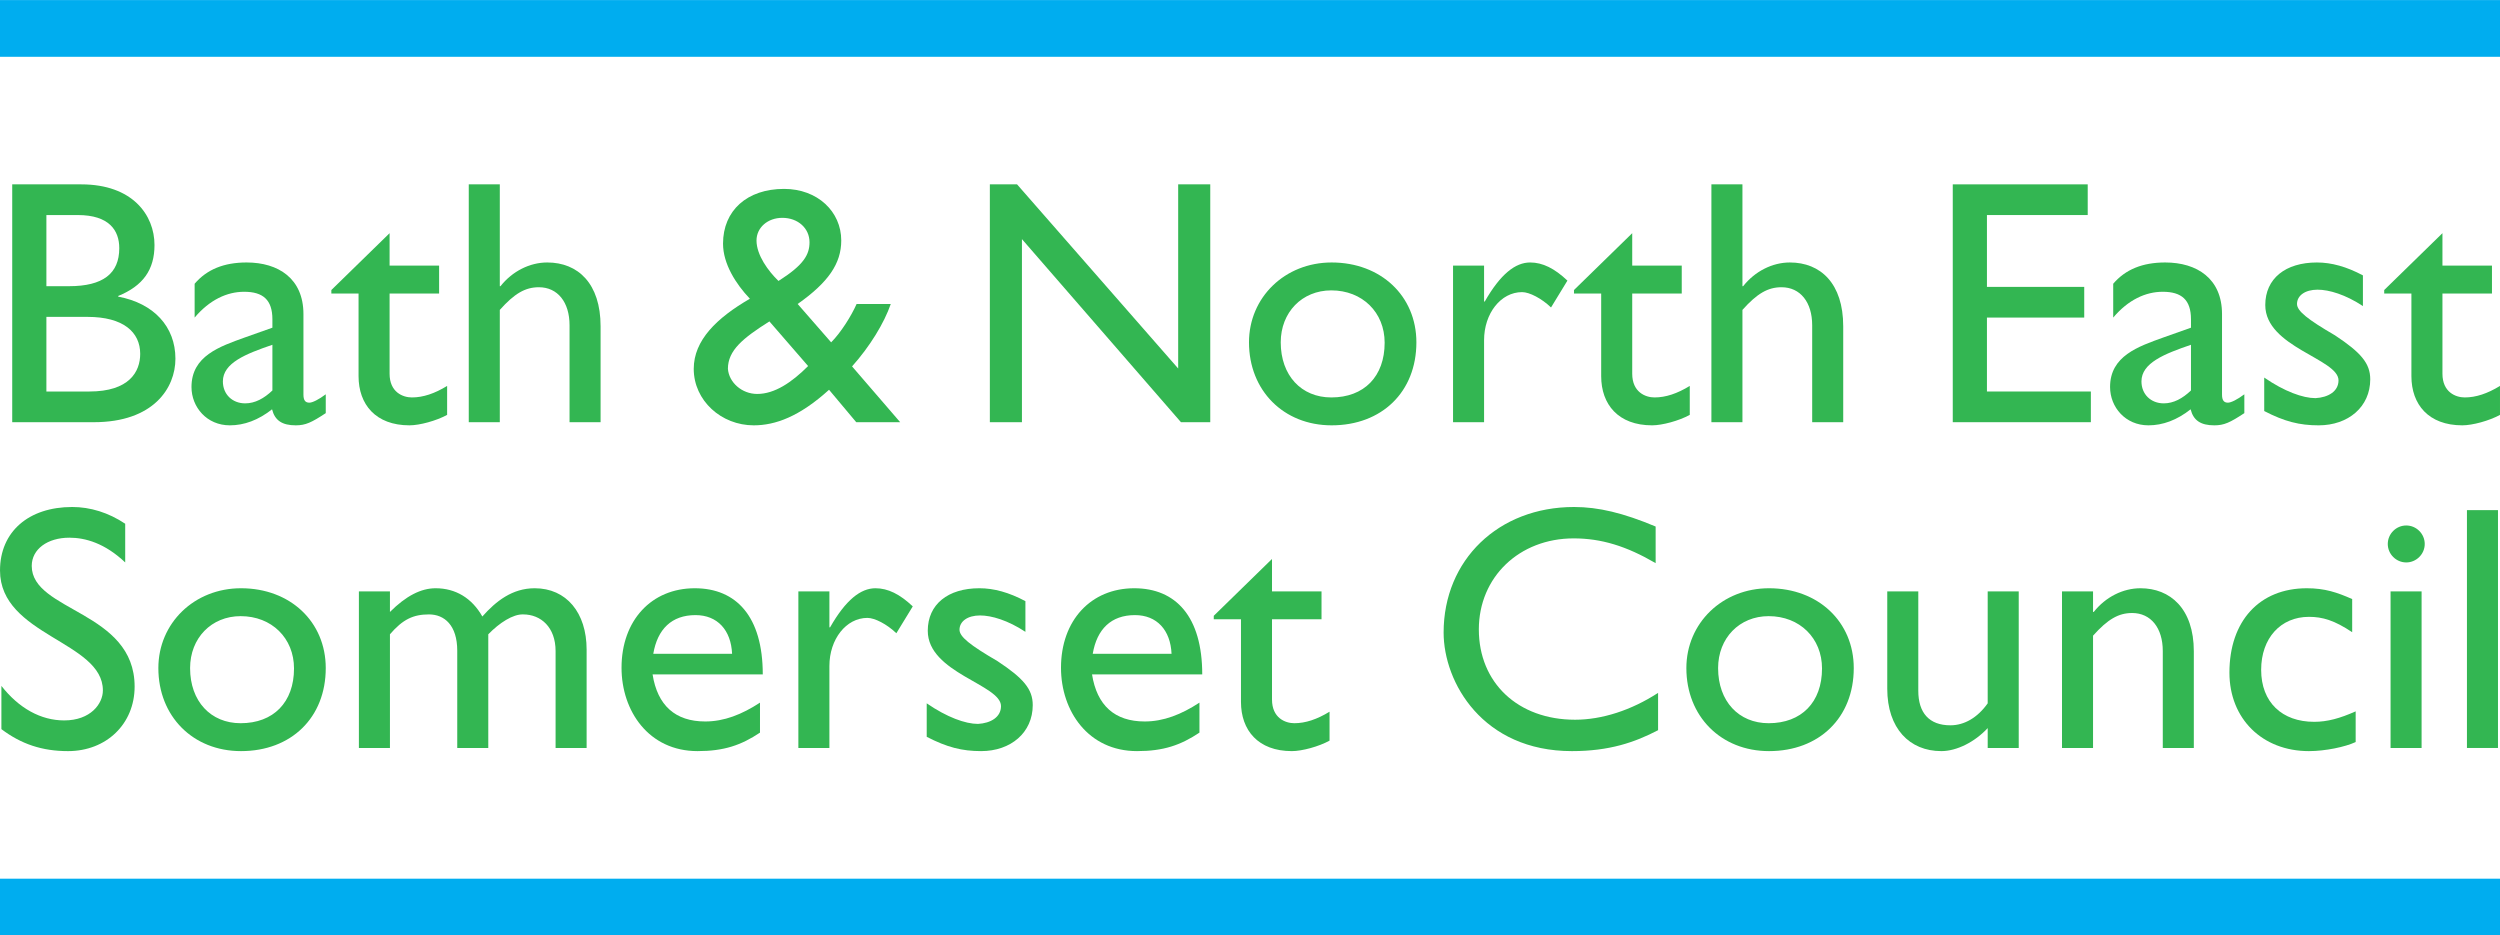 <?xml version="1.0" encoding="UTF-8" standalone="no"?>
<svg
   xmlns:dc="http://purl.org/dc/elements/1.1/"
   xmlns:cc="http://creativecommons.org/ns#"
   xmlns:rdf="http://www.w3.org/1999/02/22-rdf-syntax-ns#"
   xmlns:svg="http://www.w3.org/2000/svg"
   xmlns="http://www.w3.org/2000/svg"
   viewBox="0 0 425.2 159.1"
   height="159.1"
   width="425.2"
   xml:space="preserve"
   version="1.1"
   id="svg2"><defs
     id="defs6"><clipPath
       id="clipPath18"
       clipPathUnits="userSpaceOnUse"><path
         id="path20"
         d="M 0,1272.76 0,0 l 3401.6,0 0,1272.76 -3401.6,0 z" /></clipPath></defs><g
     transform="matrix(1.25,0,0,-1.25,0,159.1)"
     id="g10"><g
       transform="scale(0.1,0.1)"
       id="g12"><g
         id="g14"><g
           clip-path="url(#clipPath18)"
           id="g16"><path
             id="path22"
             style="fill:none;stroke:#00adef;stroke-width:77.232;stroke-linecap:butt;stroke-linejoin:miter;stroke-miterlimit:4;stroke-dasharray:none;stroke-opacity:1"
             d="m 0,38.609 3401.6,0" /><path
             id="path24"
             style="fill:none;stroke:#00adef;stroke-width:77.232;stroke-linecap:butt;stroke-linejoin:miter;stroke-miterlimit:4;stroke-dasharray:none;stroke-opacity:1"
             d="m 0,1234.14 3401.6,0" /><path
             id="path26"
             style="fill:#33b652;fill-opacity:1;fill-rule:nonzero;stroke:none"
             d="m 63.121,740.098 58.359,0 c 54.571,0 69.282,27.043 69.282,51.242 0,29.43 -22.774,50.297 -71.657,50.297 l -55.984,0 0,-101.539 z m 0,143.3 30.84,0 c 46.027,0 68.328,17.082 68.328,51.719 0,24.199 -13.758,45.078 -56.465,45.078 l -42.703,0 0,-96.797 z m -46.5,138.552 93.949,0 c 69.75,0 99.645,-41.755 99.645,-82.563 0,-33.692 -15.653,-55.52 -49.352,-69.274 l 0,-0.953 c 48.407,-9.015 77.821,-40.808 77.821,-84.461 0,-39.855 -29.891,-86.359 -111.032,-86.359 l -111.031,0 0,323.61" /><path
             id="path28"
             style="fill:#33b652;fill-opacity:1;fill-rule:nonzero;stroke:none"
             d="m 370.641,803.672 c -36.071,-12.332 -67.383,-24.668 -67.383,-49.813 0,-17.558 12.804,-29.894 30.363,-29.894 13.281,0 25.625,6.64 37.02,17.551 l 0,62.156 z m 72.589,-92.996 c -19.453,-12.813 -27.515,-16.602 -40.804,-16.602 -18.508,0 -28.473,6.641 -32.266,21.824 -18.512,-14.707 -37.965,-21.824 -57.418,-21.824 -31.316,0 -52.195,24.676 -52.195,52.188 0,42.234 38.437,55.047 72.601,67.383 l 37.493,13.285 0,11.39 c 0,26.571 -12.821,37.481 -38.446,37.481 -23.25,0 -46.968,-10.91 -67.375,-35.106 l 0,46.02 c 16.606,19.457 39.86,28.949 70.703,28.949 43.176,0 77.344,-21.828 77.344,-70.226 l 0,-109.614 c 0,-8.062 2.848,-10.91 8.063,-10.91 4.269,0 12.808,4.266 22.3,11.387 l 0,-25.625" /><path
             id="path30"
             style="fill:#33b652;fill-opacity:1;fill-rule:nonzero;stroke:none"
             d="m 530.09,911.395 67.375,0 0,-37.965 -67.375,0 0,-109.133 c 0,-25.149 18.023,-32.27 30.363,-32.27 15.184,0 30.848,5.219 47.926,15.661 l 0,-39.387 c -14.707,-8.067 -37.481,-14.227 -51.238,-14.227 -46.032,0 -69.282,28.465 -69.282,66.903 l 0,112.453 -37.015,0 0,4.75 79.246,77.34 0,-44.125" /><path
             id="path32"
             style="fill:#33b652;fill-opacity:1;fill-rule:nonzero;stroke:none"
             d="m 680.055,883.398 0.945,0 c 16.133,20.399 39.855,32.266 63.586,32.266 41.754,0 72.598,-28.469 72.598,-86.836 l 0,-130.488 -42.235,0 0,131.914 c 0,31.316 -16.133,51.719 -41.758,51.719 -18.5,0 -33.211,-8.543 -53.136,-30.84 l 0,-152.793 -42.239,0 0,323.61 42.239,0 0,-138.552" /><path
             id="path34"
             style="fill:#33b652;fill-opacity:1;fill-rule:nonzero;stroke:none"
             d="m 1059.23,890.516 c 34.64,21.824 42.23,36.062 42.23,52.668 0,18.98 -15.66,33.218 -37.02,33.218 -19.92,0 -35.1,-13.285 -35.1,-30.843 0,-19.934 16.12,-41.762 29.89,-55.043 z m -12.34,-55.039 c -36.06,-22.782 -56.468,-39.391 -56.468,-64.539 1.426,-18.504 18.978,-34.165 39.858,-34.165 23.72,0 46.97,15.661 69.28,37.965 l -52.67,60.739 z m 165.13,23.718 c -9.02,-26.093 -28.48,-57.886 -52.67,-84.937 l 65.47,-75.918 -59.78,0 -37.01,44.133 c -40.33,-36.543 -73.07,-48.399 -102.5,-48.399 -44.124,0 -81.608,33.688 -81.608,76.864 0,38.914 31.316,69.285 76.398,95.382 -18.99,19.922 -36.543,47.45 -36.543,74.965 0,45.078 32.743,74.495 83.043,74.495 45.55,0 77.81,-30.839 77.81,-70.221 0,-31.325 -17.55,-56.946 -59.31,-86.364 l 45.56,-52.191 c 13.29,13.285 27.52,36.058 34.64,52.191 l 46.5,0" /><path
             id="path36"
             style="fill:#33b652;fill-opacity:1;fill-rule:nonzero;stroke:none"
             d="m 1646.72,698.34 -39.86,0 -216.37,249.113 0,-249.113 -43.66,0 0,323.61 37.02,0 219.22,-250.532 0,250.532 43.65,0 0,-323.61" /><path
             id="path38"
             style="fill:#33b652;fill-opacity:1;fill-rule:nonzero;stroke:none"
             d="m 1742.62,807.004 c 0,-45.078 28,-74.977 68.8,-74.977 44.61,0 72.59,28.473 72.59,74.496 0,41.286 -30.37,71.176 -72.59,71.176 -39.87,0 -68.8,-29.89 -68.8,-70.695 z m 184.58,0 c 0,-67.383 -46.98,-112.93 -115.32,-112.93 -65.46,0 -112.45,47.442 -112.45,112.93 0,61.215 48.88,108.66 112.45,108.66 66.92,0 115.32,-45.551 115.32,-108.66" /><path
             id="path40"
             style="fill:#33b652;fill-opacity:1;fill-rule:nonzero;stroke:none"
             d="m 2019.29,911.395 0,-48.879 0.94,0 c 21.36,37.492 41.76,53.148 61.69,53.148 17.08,0 33.22,-8.066 50.77,-24.676 l -22.3,-36.539 c -12.81,12.34 -29.42,20.879 -39.38,20.879 -28.95,0 -51.72,-28.941 -51.72,-65.476 l 0,-111.512 -42.23,0 0,213.055 42.23,0" /><path
             id="path42"
             style="fill:#33b652;fill-opacity:1;fill-rule:nonzero;stroke:none"
             d="m 2220.87,911.395 67.38,0 0,-37.965 -67.38,0 0,-109.133 c 0,-25.149 18.03,-32.27 30.37,-32.27 15.18,0 30.84,5.219 47.93,15.661 l 0,-39.387 c -14.71,-8.067 -37.49,-14.227 -51.25,-14.227 -46.04,0 -69.28,28.465 -69.28,66.903 l 0,112.453 -37.01,0 0,4.75 79.24,77.34 0,-44.125" /><path
             id="path44"
             style="fill:#33b652;fill-opacity:1;fill-rule:nonzero;stroke:none"
             d="m 2370.83,883.398 0.96,0 c 16.13,20.399 39.85,32.266 63.57,32.266 41.76,0 72.6,-28.469 72.6,-86.836 l 0,-130.488 -42.23,0 0,131.914 c 0,31.316 -16.13,51.719 -41.76,51.719 -18.5,0 -33.21,-8.543 -53.14,-30.84 l 0,-152.793 -42.23,0 0,323.61 42.23,0 0,-138.552" /><path
             id="path46"
             style="fill:#33b652;fill-opacity:1;fill-rule:nonzero;stroke:none"
             d="m 2840.63,980.195 -137.12,0 0,-97.75 132.38,0 0,-41.75 -132.38,0 0,-100.597 141.4,0 0,-41.758 -187.9,0 0,323.61 183.62,0 0,-41.755" /><path
             id="path48"
             style="fill:#33b652;fill-opacity:1;fill-rule:nonzero;stroke:none"
             d="m 2981.13,803.672 c -36.06,-12.332 -67.38,-24.668 -67.38,-49.813 0,-17.558 12.81,-29.894 30.37,-29.894 13.28,0 25.62,6.64 37.01,17.551 l 0,62.156 z m 72.6,-92.996 c -19.46,-12.813 -27.52,-16.602 -40.81,-16.602 -18.52,0 -28.48,6.641 -32.27,21.824 -18.51,-14.707 -37.96,-21.824 -57.42,-21.824 -31.31,0 -52.19,24.676 -52.19,52.188 0,42.234 38.44,55.047 72.6,67.383 l 37.49,13.285 0,11.39 c 0,26.571 -12.82,37.481 -38.44,37.481 -23.25,0 -46.98,-10.91 -67.38,-35.106 l 0,46.02 c 16.61,19.457 39.86,28.949 70.71,28.949 43.17,0 77.34,-21.828 77.34,-70.226 l 0,-109.614 c 0,-8.062 2.85,-10.91 8.07,-10.91 4.26,0 12.8,4.266 22.3,11.387 l 0,-25.625" /><path
             id="path50"
             style="fill:#33b652;fill-opacity:1;fill-rule:nonzero;stroke:none"
             d="m 3215.08,856.348 c -23.72,15.66 -46.03,22.304 -61.68,22.304 -17.08,0 -28,-8.058 -28,-19.457 0,-9.492 14.24,-20.875 51.72,-42.699 35.12,-23.254 47.93,-37.961 47.93,-59.797 0,-37.484 -29.9,-62.625 -70.24,-62.625 -26.09,0 -46.5,5.215 -74.02,19.453 l 0,45.547 c 27.52,-18.976 52.68,-27.988 69.76,-27.988 17.08,0.941 31.32,9.012 31.32,24.199 0,29.414 -99.65,45.074 -99.65,102.485 0,36.066 27.52,57.894 70.23,57.894 19.92,0 40.33,-5.695 62.63,-17.559 l 0,-41.757" /><path
             id="path52"
             style="fill:#33b652;fill-opacity:1;fill-rule:nonzero;stroke:none"
             d="m 3323.29,911.395 67.38,0 0,-37.965 -67.38,0 0,-109.133 c 0,-25.149 18.03,-32.27 30.37,-32.27 15.18,0 30.84,5.219 47.93,15.661 l 0,-39.387 c -14.71,-8.067 -37.48,-14.227 -51.25,-14.227 -46.03,0 -69.28,28.465 -69.28,66.903 l 0,112.453 -37.01,0 0,4.75 79.24,77.34 0,-44.125" /><path
             id="path54"
             style="fill:#33b652;fill-opacity:1;fill-rule:nonzero;stroke:none"
             d="m 170.359,507.52 c -27.523,26.093 -54.093,33.683 -75.921,33.683 -29.891,0 -51.25,-15.656 -51.25,-38.43 0,-62.168 139.988,-61.211 139.988,-164.179 0,-50.782 -38.442,-87.793 -90.633,-87.793 -35.117,0 -63.586,9.488 -90.637,29.902 l 0,58.84 C 25.637,309.172 55.531,292.57 87.32,292.57 c 36.063,0 52.668,22.762 52.668,40.801 0,66.902 -139.976,74.5 -139.976,163.231 0,52.668 38.902,86.359 98.227,86.359 24.672,0 49.344,-7.59 72.121,-22.785 l 0,-52.656" /><path
             id="path56"
             style="fill:#33b652;fill-opacity:1;fill-rule:nonzero;stroke:none"
             d="m 258.645,363.742 c 0,-45.078 27.996,-74.972 68.8,-74.972 44.606,0 72.606,28.468 72.606,74.492 0,41.281 -30.367,71.183 -72.606,71.183 -39.851,0 -68.8,-29.902 -68.8,-70.703 z m 184.582,0 c 0,-67.383 -46.977,-112.941 -115.301,-112.941 -65.485,0 -112.457,47.461 -112.457,112.941 0,61.211 48.871,108.66 112.457,108.66 66.902,0 115.301,-45.554 115.301,-108.66" /><path
             id="path58"
             style="fill:#33b652;fill-opacity:1;fill-rule:nonzero;stroke:none"
             d="m 530.57,468.125 0,-27.988 c 21.828,21.828 42.227,32.265 62.16,32.265 27.043,0 49.344,-13.281 63.579,-38.437 18.503,20.879 40.808,38.437 71.175,38.437 43.18,0 70.7,-33.222 70.7,-83.515 l 0,-133.809 -42.227,0 0,131.914 c 0,32.266 -19.934,49.817 -44.133,49.817 -13.762,0.476 -32.262,-11.387 -47.449,-27.043 l 0,-154.688 -42.23,0 0,132.383 c 0,34.641 -17.559,49.348 -38.438,49.348 -21.348,0 -35.586,-6.641 -53.137,-27.043 l 0,-154.688 -42.242,0 0,213.047 42.242,0" /><path
             id="path60"
             style="fill:#33b652;fill-opacity:1;fill-rule:nonzero;stroke:none"
             d="m 996.109,383.195 c -1.425,32.266 -19.933,52.664 -49.824,52.664 -32.265,0 -51.719,-18.972 -57.418,-52.664 l 107.242,0 z m 37.961,-107.238 c -25.63,-17.086 -48.879,-25.156 -84.937,-25.156 -66.434,0 -103.445,54.57 -103.445,113.418 0,64.531 40.804,108.183 99.644,108.183 56.468,0 92.528,-38.437 92.528,-117.207 l -149.938,0 c 6.644,-42.226 30.84,-64.062 71.652,-64.062 25.617,0 49.816,9.492 74.496,25.637 l 0,-40.813" /><path
             id="path62"
             style="fill:#33b652;fill-opacity:1;fill-rule:nonzero;stroke:none"
             d="m 1128.52,468.125 0,-48.867 0.95,0 c 21.35,37.48 41.76,53.144 61.69,53.144 17.08,0 33.21,-8.066 50.77,-24.675 l -22.31,-36.536 c -12.81,12.336 -29.41,20.879 -39.38,20.879 -28.94,0 -51.72,-28.945 -51.72,-65.476 l 0,-111.516 -42.23,0 0,213.047 42.23,0" /><path
             id="path64"
             style="fill:#33b652;fill-opacity:1;fill-rule:nonzero;stroke:none"
             d="m 1395.22,413.086 c -23.73,15.664 -46.03,22.305 -61.68,22.305 -17.09,0 -28,-8.067 -28,-19.453 0,-9.493 14.23,-20.879 51.72,-42.715 35.11,-23.243 47.93,-37.957 47.93,-59.785 0,-37.481 -29.9,-62.637 -70.23,-62.637 -26.1,0 -46.5,5.238 -74.03,19.461 l 0,45.558 c 27.53,-18.984 52.68,-28.008 69.76,-28.008 17.08,0.958 31.32,9.024 31.32,24.211 0,29.415 -99.65,45.079 -99.65,102.489 0,36.054 27.52,57.89 70.22,57.89 19.93,0 40.34,-5.703 62.64,-17.558 l 0,-41.758" /><path
             id="path66"
             style="fill:#33b652;fill-opacity:1;fill-rule:nonzero;stroke:none"
             d="m 1594.06,383.195 c -1.43,32.266 -19.93,52.664 -49.83,52.664 -32.26,0 -51.72,-18.972 -57.41,-52.664 l 107.24,0 z m 37.96,-107.238 c -25.63,-17.086 -48.88,-25.156 -84.94,-25.156 -66.43,0 -103.44,54.57 -103.44,113.418 0,64.531 40.81,108.183 99.65,108.183 56.46,0 92.53,-38.437 92.53,-117.207 l -149.95,0 c 6.64,-42.226 30.84,-64.062 71.65,-64.062 25.62,0 49.82,9.492 74.5,25.637 l 0,-40.813" /><path
             id="path68"
             style="fill:#33b652;fill-opacity:1;fill-rule:nonzero;stroke:none"
             d="m 1730.74,468.125 67.38,0 0,-37.957 -67.38,0 0,-109.133 c 0,-25.156 18.04,-32.265 30.36,-32.265 15.2,0 30.85,5.214 47.93,15.656 l 0,-39.387 c -14.7,-8.07 -37.48,-14.238 -51.25,-14.238 -46.01,0 -69.26,28.476 -69.26,66.914 l 0,112.453 -37.02,0 0,4.746 79.24,77.344 0,-44.133" /><path
             id="path70"
             style="fill:#33b652;fill-opacity:1;fill-rule:nonzero;stroke:none"
             d="m 2252.73,506.562 c -39.85,23.254 -74.02,33.692 -111.51,33.692 -74.02,0 -129.06,-52.676 -129.06,-123.848 0,-72.597 53.14,-122.89 130.96,-122.89 36.54,0 76.4,12.812 112.93,36.523 l 0,-50.762 c -31.78,-16.605 -66.42,-28.476 -117.19,-28.476 -121.48,0 -174.62,93.488 -174.62,161.34 0,98.699 74.5,170.82 177.47,170.82 33.2,0 66.89,-8.066 111.02,-26.574 l 0,-49.825" /><path
             id="path72"
             style="fill:#33b652;fill-opacity:1;fill-rule:nonzero;stroke:none"
             d="m 2337.72,363.742 c 0,-45.078 27.99,-74.972 68.8,-74.972 44.6,0 72.6,28.468 72.6,74.492 0,41.281 -30.37,71.183 -72.6,71.183 -39.85,0 -68.8,-29.902 -68.8,-70.703 z m 184.58,0 c 0,-67.383 -46.98,-112.941 -115.3,-112.941 -65.49,0 -112.46,47.461 -112.46,112.941 0,61.211 48.87,108.66 112.46,108.66 66.9,0 115.3,-45.554 115.3,-108.66" /><path
             id="path74"
             style="fill:#33b652;fill-opacity:1;fill-rule:nonzero;stroke:none"
             d="m 2704.54,255.078 0,27.051 c -17.56,-18.981 -42.23,-31.328 -63.1,-31.328 -43.19,0 -73.56,30.851 -73.56,84.941 l 0,132.383 42.23,0 0,-135.234 c 0,-29.883 14.72,-46.973 43.66,-46.973 18.99,0 37.01,10.441 50.77,29.902 l 0,152.305 42.23,0 0,-213.047 -42.23,0" /><path
             id="path76"
             style="fill:#33b652;fill-opacity:1;fill-rule:nonzero;stroke:none"
             d="m 2847.88,440.137 0.95,0 c 16.12,20.402 39.85,32.265 63.58,32.265 40.33,0 72.6,-27.527 72.6,-85.886 l 0,-131.438 -42.24,0 0,131.914 c 0,31.32 -16.12,51.719 -41.74,51.719 -18.52,0 -33.23,-8.543 -53.15,-30.84 l 0,-152.793 -42.24,0 0,213.047 42.24,0 0,-27.988" /><path
             id="path78"
             style="fill:#33b652;fill-opacity:1;fill-rule:nonzero;stroke:none"
             d="m 3200.47,412.609 c -24.2,16.141 -40.33,20.887 -58.84,20.887 -38.44,0 -65.01,-28.953 -65.01,-72.129 0,-44.129 28.47,-70.703 72.13,-70.703 18.04,0 35.11,4.746 56.46,14.238 l 0,-41.754 c -14.23,-6.636 -41.27,-12.347 -63.58,-12.347 -63.59,0 -108.18,44.14 -108.18,106.769 0,70.223 40.8,114.832 105.33,114.832 24.68,0 41.29,-5.703 61.69,-14.707 l 0,-45.086" /><path
             id="path80"
             style="fill:#33b652;fill-opacity:1;fill-rule:nonzero;stroke:none"
             d="m 3294.91,255.078 -42.22,0 0,213.047 42.22,0 0,-213.047 z m -20.87,252.442 c -13.76,0 -25.14,11.386 -25.14,25.136 0,13.77 11.38,25.156 25.14,25.156 13.76,0 25.15,-11.386 25.15,-25.156 0,-13.75 -11.39,-25.136 -25.15,-25.136" /><path
             id="path82"
             style="fill:#33b652;fill-opacity:1;fill-rule:nonzero;stroke:none"
             d="m 3356.62,255.078 42.23,0 0,323.613 -42.23,0 0,-323.613 z" /></g></g></g></g></svg>